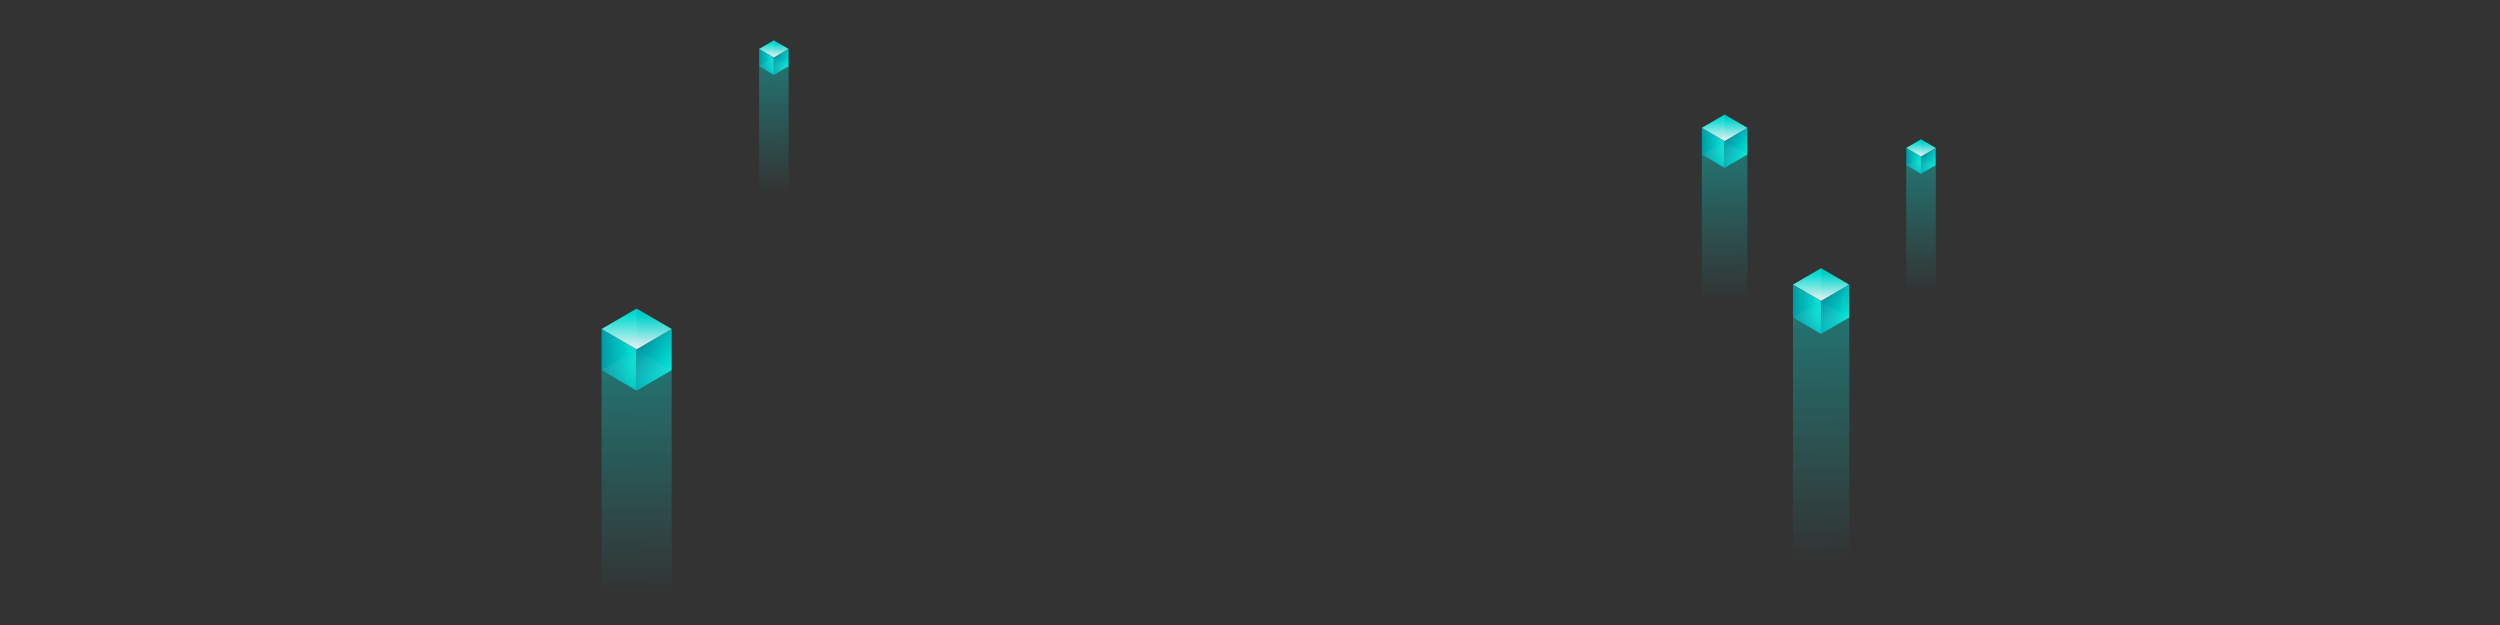 <svg width="1920" height="480" viewBox="0 0 1920 480" fill="none" xmlns="http://www.w3.org/2000/svg">
<rect x="0" y="0" width="1920" height="480" fill="#333333" stroke="none"/>
<path opacity="0.3" d="M515.846 457.095H462V284.297H515.846V457.095Z" fill="url(#paint0_linear)"/>
<path d="M462 284.285L488.923 299.942V268.301L462 252.645V284.285Z" fill="url(#paint1_linear)"/>
<path d="M515.846 284.285L488.923 299.942V268.301L515.846 252.645V284.285Z" fill="url(#paint2_linear)"/>
<path d="M462 252.653L488.915 237L515.846 252.653L488.915 268.289L462 252.653Z" fill="url(#paint3_linear)"/>
<path opacity="0.3" d="M462.364 284.123L488.915 268.652L515.482 284.123L488.915 299.577L462.364 284.123Z" fill="url(#paint4_linear)"/>
<path opacity="0.2" d="M488.923 268.397L515.846 283.933V252.536L488.923 237V268.397Z" fill="url(#paint5_linear)"/>
<path opacity="0.3" d="M1341.98 231H1307V118.729H1341.98V231Z" fill="url(#paint6_linear)"/>
<path d="M1307 118.722L1324.49 128.895V108.338L1307 98.165V118.722Z" fill="url(#paint7_linear)"/>
<path d="M1341.99 118.722L1324.49 128.895V108.338L1341.99 98.165V118.722Z" fill="url(#paint8_linear)"/>
<path d="M1307 98.17L1324.49 88L1341.98 98.17L1324.49 108.329L1307 98.17Z" fill="url(#paint9_linear)"/>
<path opacity="0.3" d="M1307.24 118.617L1324.49 108.565L1341.75 118.617L1324.49 128.658L1307.24 118.617Z" fill="url(#paint10_linear)"/>
<path opacity="0.2" d="M1324.49 108.399L1341.98 118.493V98.094L1324.49 88V108.399Z" fill="url(#paint11_linear)"/>
<path opacity="0.3" d="M1420.24 431H1377V243.634H1420.24V431Z" fill="url(#paint12_linear)"/>
<path d="M1377 243.862L1398.56 256.399V231.064L1377 218.527V243.862Z" fill="url(#paint13_linear)"/>
<path d="M1420.12 243.862L1398.56 256.399V231.064L1420.12 218.527V243.862Z" fill="url(#paint14_linear)"/>
<path d="M1377 218.534L1398.55 206L1420.11 218.534L1398.55 231.053L1377 218.534Z" fill="url(#paint15_linear)"/>
<path opacity="0.3" d="M1377.29 243.733L1398.55 231.345L1419.82 243.733L1398.55 256.107L1377.29 243.733Z" fill="url(#paint16_linear)"/>
<path opacity="0.2" d="M1398.56 231.14L1420.11 243.58V218.44L1398.56 206V231.14Z" fill="url(#paint17_linear)"/>
<path opacity="0.3" d="M1486.68 225H1464V126.736H1486.68V225Z" fill="url(#paint18_linear)"/>
<path d="M1464 126.856L1475.31 133.431V120.144L1464 113.569V126.856Z" fill="url(#paint19_linear)"/>
<path d="M1486.61 126.856L1475.31 133.431V120.144L1486.61 113.569V126.856Z" fill="url(#paint20_linear)"/>
<path d="M1464 113.573L1475.3 107L1486.61 113.573L1475.3 120.139L1464 113.573Z" fill="url(#paint21_linear)"/>
<path opacity="0.3" d="M1464.15 126.789L1475.3 120.292L1486.46 126.789L1475.3 133.278L1464.15 126.789Z" fill="url(#paint22_linear)"/>
<path opacity="0.2" d="M1475.31 120.184L1486.61 126.709V113.524L1475.31 107V120.184Z" fill="url(#paint23_linear)"/>
<path opacity="0.3" d="M605.676 149H583V50.736H605.676V149Z" fill="url(#paint24_linear)"/>
<path d="M583 50.856L594.306 57.431V44.144L583 37.569V50.856Z" fill="url(#paint25_linear)"/>
<path d="M605.611 50.856L594.306 57.431V44.144L605.611 37.569V50.856Z" fill="url(#paint26_linear)"/>
<path d="M583 37.573L594.302 31L605.611 37.573L594.302 44.139L583 37.573Z" fill="url(#paint27_linear)"/>
<path opacity="0.3" d="M583.153 50.789L594.302 44.292L605.459 50.789L594.302 57.278L583.153 50.789Z" fill="url(#paint28_linear)"/>
<path opacity="0.2" d="M594.306 44.184L605.611 50.709V37.524L594.306 31V44.184Z" fill="url(#paint29_linear)"/>
<defs>
<linearGradient id="paint0_linear" x1="489.047" y1="457.095" x2="487.24" y2="289.65" gradientUnits="userSpaceOnUse">
<stop stop-color="#00FFF0" stop-opacity="0"/>
<stop offset="1" stop-color="#00FFF8"/>
</linearGradient>
<linearGradient id="paint1_linear" x1="485.725" y1="276.29" x2="456.828" y2="276.29" gradientUnits="userSpaceOnUse">
<stop stop-color="#00DED3"/>
<stop offset="1" stop-color="#008B9A"/>
</linearGradient>
<linearGradient id="paint2_linear" x1="515.688" y1="284.488" x2="444.577" y2="235.593" gradientUnits="userSpaceOnUse">
<stop stop-color="#00EADC"/>
<stop offset="0.394" stop-color="#008B9A"/>
</linearGradient>
<linearGradient id="paint3_linear" x1="488.938" y1="268.411" x2="488.938" y2="209.225" gradientUnits="userSpaceOnUse">
<stop stop-color="#EFF0F2"/>
<stop offset="0.447" stop-color="#00DDD2"/>
<stop offset="1" stop-color="#008B9A"/>
</linearGradient>
<linearGradient id="paint4_linear" x1="489.238" y1="268.252" x2="488.835" y2="299.454" gradientUnits="userSpaceOnUse">
<stop stop-color="#E7FFFE" stop-opacity="0"/>
<stop offset="1" stop-color="#008B9A"/>
</linearGradient>
<linearGradient id="paint5_linear" x1="495.484" y1="264.95" x2="496.687" y2="240.418" gradientUnits="userSpaceOnUse">
<stop stop-color="#00DED3" stop-opacity="0"/>
<stop offset="1" stop-color="#008B9A"/>
</linearGradient>
<linearGradient id="paint6_linear" x1="1324.57" y1="231" x2="1323.4" y2="122.207" gradientUnits="userSpaceOnUse">
<stop stop-color="#00FFF0" stop-opacity="0"/>
<stop offset="1" stop-color="#00FFF8"/>
</linearGradient>
<linearGradient id="paint7_linear" x1="1322.42" y1="113.528" x2="1303.64" y2="113.528" gradientUnits="userSpaceOnUse">
<stop stop-color="#00DED3"/>
<stop offset="1" stop-color="#008B9A"/>
</linearGradient>
<linearGradient id="paint8_linear" x1="1341.88" y1="118.854" x2="1295.68" y2="87.086" gradientUnits="userSpaceOnUse">
<stop stop-color="#00EADC"/>
<stop offset="0.394" stop-color="#008B9A"/>
</linearGradient>
<linearGradient id="paint9_linear" x1="1324.5" y1="108.408" x2="1324.5" y2="69.954" gradientUnits="userSpaceOnUse">
<stop stop-color="#EFF0F2"/>
<stop offset="0.447" stop-color="#00DDD2"/>
<stop offset="1" stop-color="#008B9A"/>
</linearGradient>
<linearGradient id="paint10_linear" x1="1324.7" y1="108.306" x2="1324.44" y2="128.578" gradientUnits="userSpaceOnUse">
<stop stop-color="#E7FFFE" stop-opacity="0"/>
<stop offset="1" stop-color="#008B9A"/>
</linearGradient>
<linearGradient id="paint11_linear" x1="1328.75" y1="106.16" x2="1329.54" y2="90.221" gradientUnits="userSpaceOnUse">
<stop stop-color="#00DED3" stop-opacity="0"/>
<stop offset="1" stop-color="#008B9A"/>
</linearGradient>
<linearGradient id="paint12_linear" x1="1398.72" y1="431" x2="1396.07" y2="249.455" gradientUnits="userSpaceOnUse">
<stop stop-color="#00FFF0" stop-opacity="0"/>
<stop offset="1" stop-color="#00FFF8"/>
</linearGradient>
<linearGradient id="paint13_linear" x1="1396" y1="237.46" x2="1372.86" y2="237.46" gradientUnits="userSpaceOnUse">
<stop stop-color="#00DED3"/>
<stop offset="1" stop-color="#008B9A"/>
</linearGradient>
<linearGradient id="paint14_linear" x1="1419.99" y1="244.024" x2="1363.05" y2="204.874" gradientUnits="userSpaceOnUse">
<stop stop-color="#00EADC"/>
<stop offset="0.394" stop-color="#008B9A"/>
</linearGradient>
<linearGradient id="paint15_linear" x1="1398.57" y1="231.151" x2="1398.57" y2="183.76" gradientUnits="userSpaceOnUse">
<stop stop-color="#EFF0F2"/>
<stop offset="0.447" stop-color="#00DDD2"/>
<stop offset="1" stop-color="#008B9A"/>
</linearGradient>
<linearGradient id="paint16_linear" x1="1398.81" y1="231.024" x2="1398.49" y2="256.008" gradientUnits="userSpaceOnUse">
<stop stop-color="#E7FFFE" stop-opacity="0"/>
<stop offset="1" stop-color="#008B9A"/>
</linearGradient>
<linearGradient id="paint17_linear" x1="1403.81" y1="228.38" x2="1404.77" y2="208.737" gradientUnits="userSpaceOnUse">
<stop stop-color="#00DED3" stop-opacity="0"/>
<stop offset="1" stop-color="#008B9A"/>
</linearGradient>
<linearGradient id="paint18_linear" x1="1475.39" y1="225" x2="1474" y2="129.789" gradientUnits="userSpaceOnUse">
<stop stop-color="#00FFF0" stop-opacity="0"/>
<stop offset="1" stop-color="#00FFF8"/>
</linearGradient>
<linearGradient id="paint19_linear" x1="1473.96" y1="123.499" x2="1461.83" y2="123.499" gradientUnits="userSpaceOnUse">
<stop stop-color="#00DED3"/>
<stop offset="1" stop-color="#008B9A"/>
</linearGradient>
<linearGradient id="paint20_linear" x1="1486.55" y1="126.941" x2="1456.68" y2="106.409" gradientUnits="userSpaceOnUse">
<stop stop-color="#00EADC"/>
<stop offset="0.394" stop-color="#008B9A"/>
</linearGradient>
<linearGradient id="paint21_linear" x1="1475.31" y1="120.19" x2="1475.31" y2="95.337" gradientUnits="userSpaceOnUse">
<stop stop-color="#EFF0F2"/>
<stop offset="0.447" stop-color="#00DDD2"/>
<stop offset="1" stop-color="#008B9A"/>
</linearGradient>
<linearGradient id="paint22_linear" x1="1475.44" y1="120.124" x2="1475.27" y2="133.227" gradientUnits="userSpaceOnUse">
<stop stop-color="#E7FFFE" stop-opacity="0"/>
<stop offset="1" stop-color="#008B9A"/>
</linearGradient>
<linearGradient id="paint23_linear" x1="1478.06" y1="118.737" x2="1478.57" y2="108.435" gradientUnits="userSpaceOnUse">
<stop stop-color="#00DED3" stop-opacity="0"/>
<stop offset="1" stop-color="#008B9A"/>
</linearGradient>
<linearGradient id="paint24_linear" x1="594.39" y1="149" x2="593.003" y2="53.789" gradientUnits="userSpaceOnUse">
<stop stop-color="#00FFF0" stop-opacity="0"/>
<stop offset="1" stop-color="#00FFF8"/>
</linearGradient>
<linearGradient id="paint25_linear" x1="592.963" y1="47.499" x2="580.828" y2="47.499" gradientUnits="userSpaceOnUse">
<stop stop-color="#00DED3"/>
<stop offset="1" stop-color="#008B9A"/>
</linearGradient>
<linearGradient id="paint26_linear" x1="605.545" y1="50.941" x2="575.683" y2="30.409" gradientUnits="userSpaceOnUse">
<stop stop-color="#00EADC"/>
<stop offset="0.394" stop-color="#008B9A"/>
</linearGradient>
<linearGradient id="paint27_linear" x1="594.312" y1="44.19" x2="594.312" y2="19.337" gradientUnits="userSpaceOnUse">
<stop stop-color="#EFF0F2"/>
<stop offset="0.447" stop-color="#00DDD2"/>
<stop offset="1" stop-color="#008B9A"/>
</linearGradient>
<linearGradient id="paint28_linear" x1="594.438" y1="44.124" x2="594.269" y2="57.227" gradientUnits="userSpaceOnUse">
<stop stop-color="#E7FFFE" stop-opacity="0"/>
<stop offset="1" stop-color="#008B9A"/>
</linearGradient>
<linearGradient id="paint29_linear" x1="597.061" y1="42.737" x2="597.566" y2="32.435" gradientUnits="userSpaceOnUse">
<stop stop-color="#00DED3" stop-opacity="0"/>
<stop offset="1" stop-color="#008B9A"/>
</linearGradient>
</defs>
</svg>
